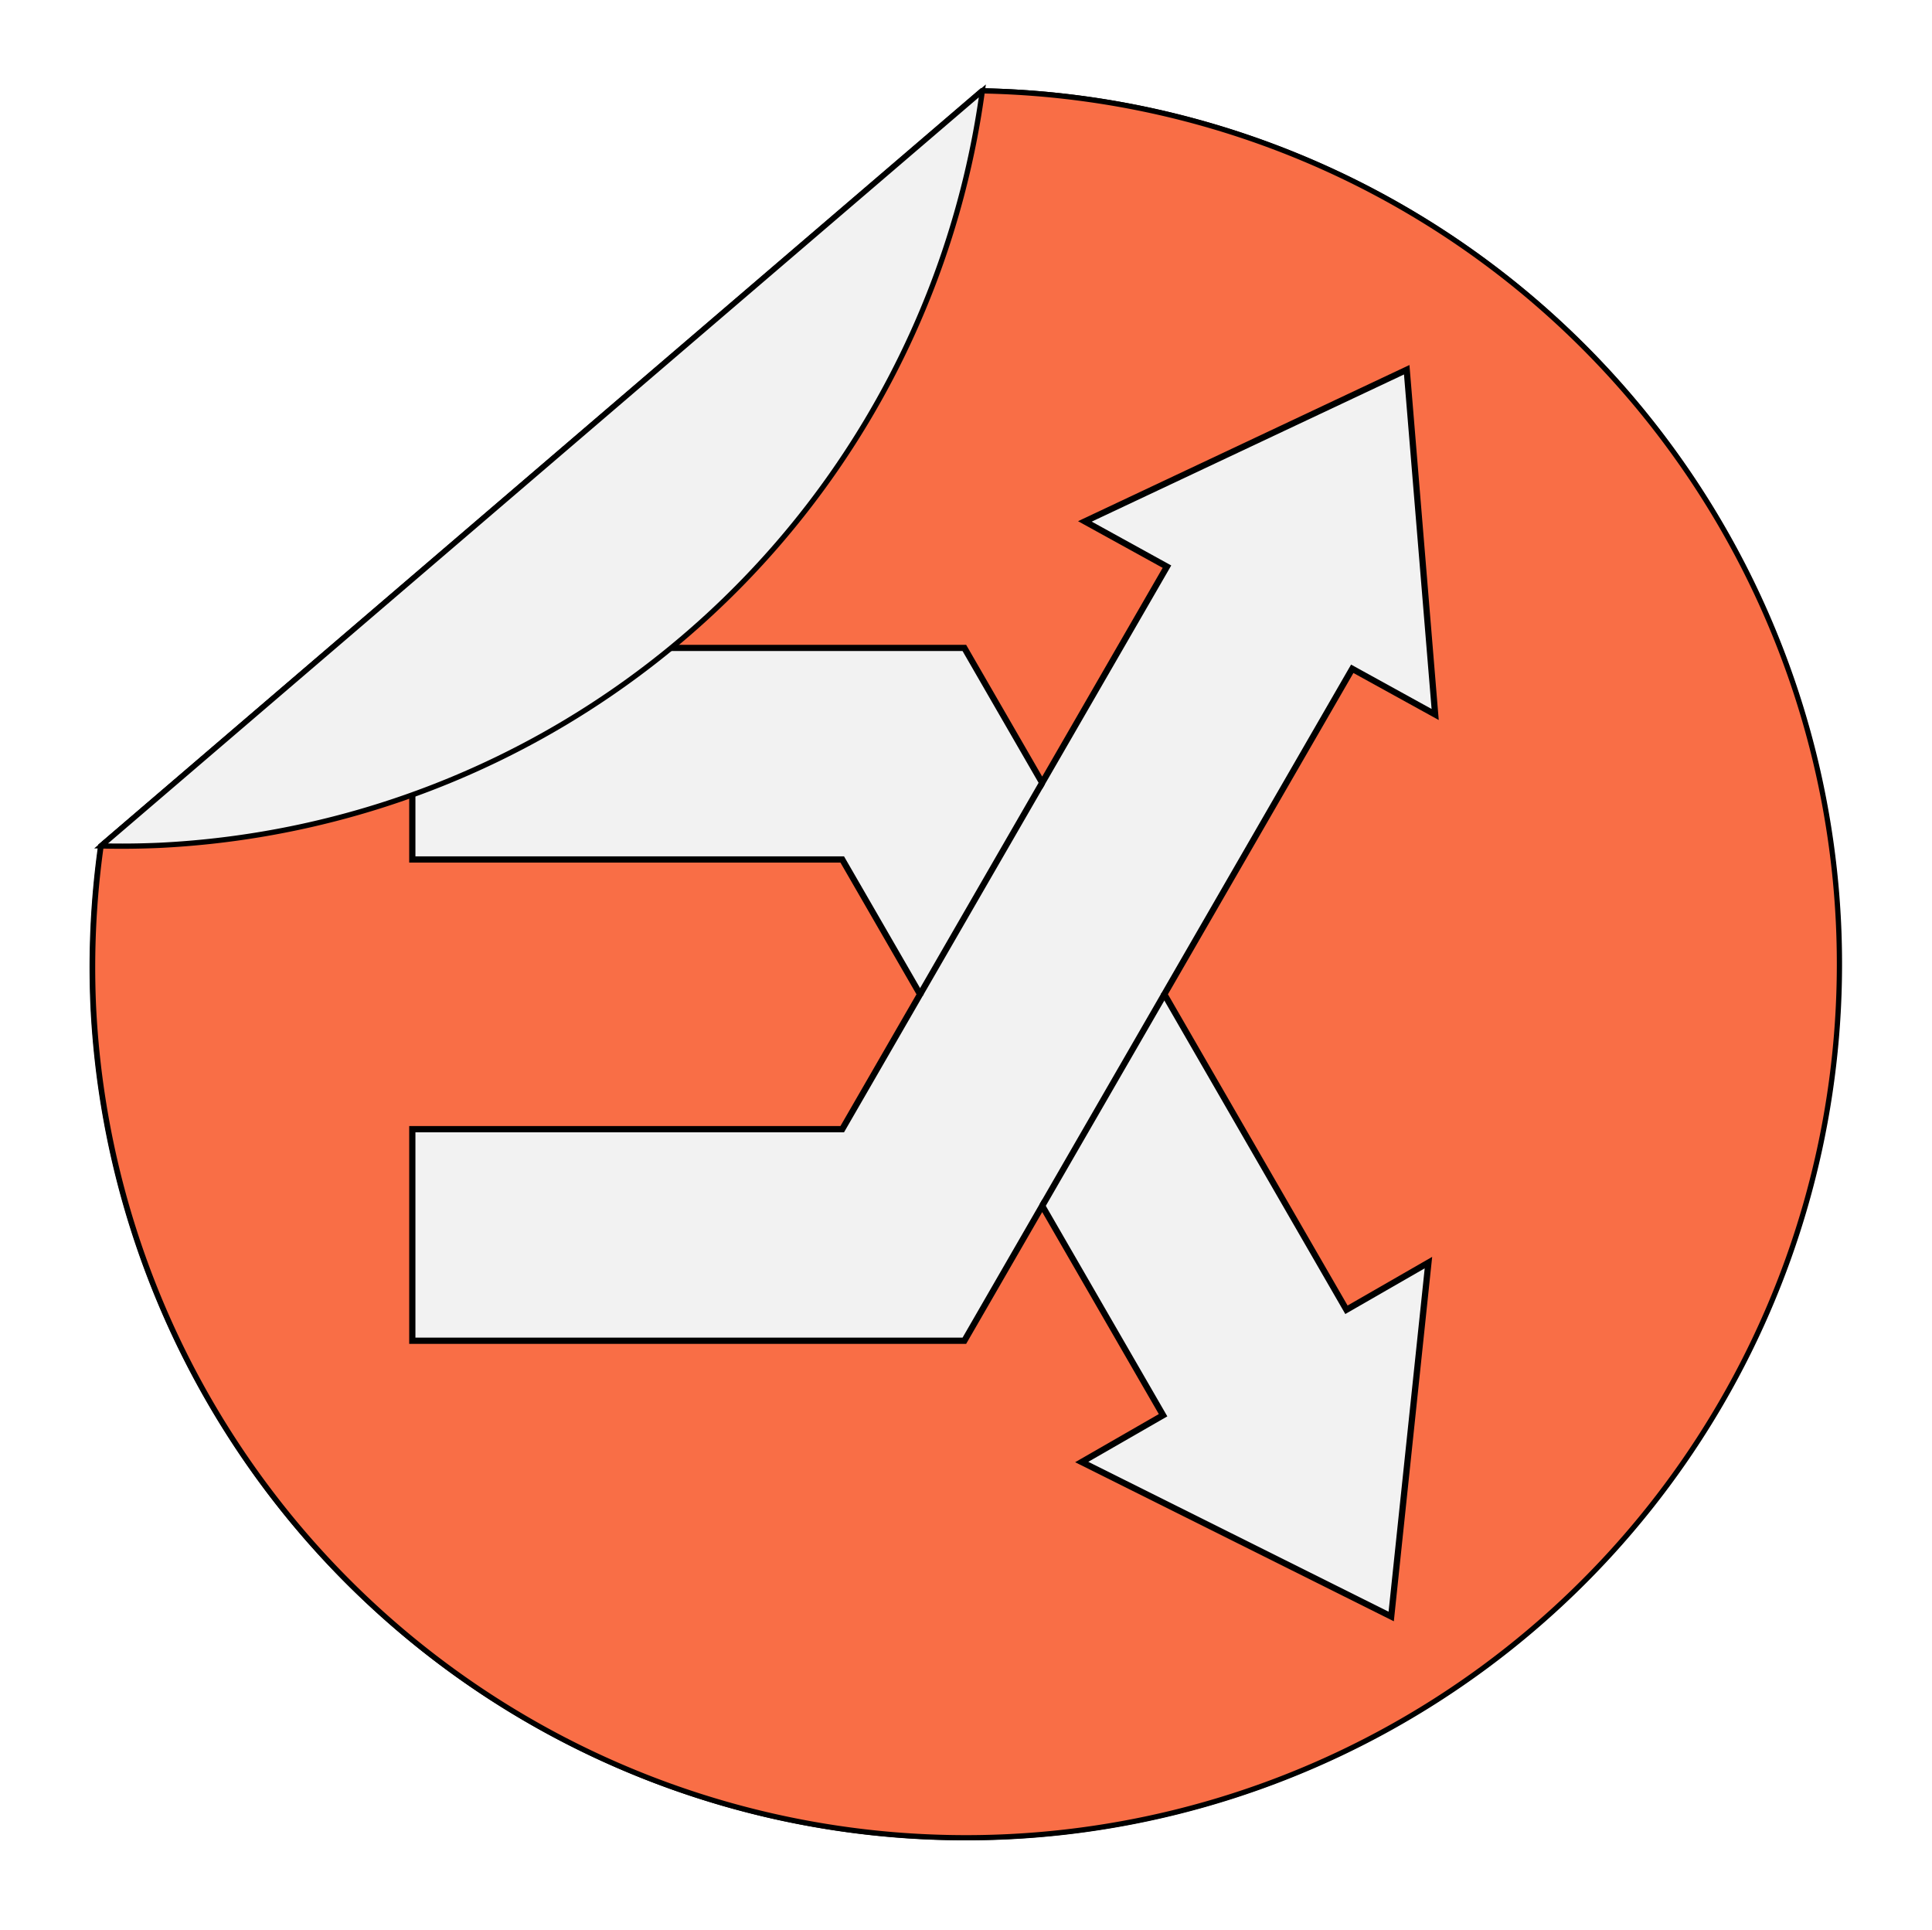 <?xml version="1.0" encoding="UTF-8" standalone="no"?>
<!-- Created with Inkscape (http://www.inkscape.org/) -->

<svg
   width="93.046mm"
   height="92.95mm"
   viewBox="0 0 93.046 92.95"
   version="1.1"
   id="svg5"
   xml:space="preserve"
   inkscape:version="1.2.2 (732a01da63, 2022-12-09)"
   sodipodi:docname="logo_design.svg"
   inkscape:export-filename="logo_design.svg"
   inkscape:export-xdpi="96"
   inkscape:export-ydpi="96"
   xmlns:inkscape="http://www.inkscape.org/namespaces/inkscape"
   xmlns:sodipodi="http://sodipodi.sourceforge.net/DTD/sodipodi-0.dtd"
   xmlns="http://www.w3.org/2000/svg"
   xmlns:svg="http://www.w3.org/2000/svg"><sodipodi:namedview
     id="namedview7"
     pagecolor="#ffffff"
     bordercolor="#000000"
     borderopacity="0.25"
     inkscape:showpageshadow="2"
     inkscape:pageopacity="0.0"
     inkscape:pagecheckerboard="0"
     inkscape:deskcolor="#d1d1d1"
     inkscape:document-units="mm"
     showgrid="false"
     inkscape:zoom="5.6568542"
     inkscape:cx="447.42182"
     inkscape:cy="520.07704"
     inkscape:window-width="1920"
     inkscape:window-height="991"
     inkscape:window-x="-9"
     inkscape:window-y="-9"
     inkscape:window-maximized="1"
     inkscape:current-layer="g7843" /><defs
     id="defs2"><filter
       inkscape:collect="always"
       style="color-interpolation-filters:sRGB"
       id="filter4313"
       x="-0.029"
       y="-0.028"
       width="1.057"
       height="1.057"><feGaussianBlur
         inkscape:collect="always"
         stdDeviation="1.126"
         id="feGaussianBlur4315" /></filter><filter
       inkscape:collect="always"
       style="color-interpolation-filters:sRGB"
       id="filter4319"
       x="-0.044"
       y="-0.035"
       width="1.089"
       height="1.069"><feGaussianBlur
         inkscape:collect="always"
         stdDeviation="0.759"
         id="feGaussianBlur4321" /></filter></defs><style
     type="text/css"
     id="style2665">
	.st0{fill:#C43124;stroke:#010202;stroke-width:5;stroke-miterlimit:10;}
	.st1{fill:#E8A627;stroke:#010202;stroke-width:5;stroke-miterlimit:10;}
	.st2{fill:#F9DE59;stroke:#010202;stroke-width:5;stroke-miterlimit:10;}
</style><g
     inkscape:groupmode="layer"
     id="g7843"
     inkscape:label="randomize"
     style="display:inline"
     transform="translate(-62.644,-93.624)"><path
       id="path7833"
       style="display:inline;mix-blend-mode:normal;fill:#000000;fill-opacity:0.5;stroke:#000000;stroke-width:0.3;paint-order:stroke fill markers;filter:url(#filter4313)"
       inkscape:label="sticker_shadow"
       d="M 109.227,90.02 A 50.079,50.079 0 0 0 59.149,140.099 50.079,50.079 0 0 0 109.227,190.178 50.079,50.079 0 0 0 159.183,143.415 L 118.349,90.893 a 50.079,50.079 0 0 0 -9.121,-0.873 z"
       transform="matrix(-0.04,-0.839,0.839,-0.04,-4.034,237.289)" /><path
       id="path7835"
       style="display:inline;fill:#f96e46;fill-opacity:1;stroke:#000000;stroke-width:0.252;paint-order:normal"
       inkscape:label="sticker"
       d="m 67.144,142.046 a 42.068,42.068 0 0 0 44.018,40.023 42.068,42.068 0 0 0 40.023,-44.018 42.068,42.068 0 0 0 -41.231,-40.051 L 67.513,134.358 a 42.068,42.068 0 0 0 -0.369,7.688 z" /><path
       style="display:inline;fill:#f2f2f2;fill-opacity:1;stroke:#000000;stroke-width:0.3;stroke-dasharray:none;stroke-opacity:1"
       d="m 130.392,111.428 -15.5,7.303 3.953,2.179 -6.009,10.407 -3.749,-6.494 H 82.501 v 10.186 h 20.705 l 3.749,6.494 -3.749,6.494 H 82.501 v 10.187 h 26.587 l 3.749,-6.495 5.821,10.082 -3.918,2.253 14.905,7.438 1.793,-17.04 -3.949,2.271 -8.77,-15.191 9.05,-15.674 3.993,2.201 z"
       id="rect8052" /><path
       id="path7839"
       style="display:inline;mix-blend-mode:normal;fill:#000000;fill-opacity:0.5;stroke:none;stroke-width:0.3;paint-order:stroke fill markers;filter:url(#filter4319)"
       inkscape:label="crease_shadow"
       d="M 159.183,143.415 118.349,90.893 a 50.079,50.079 0 0 0 -0.124,3.316 50.079,50.079 0 0 0 40.958,49.206 z"
       transform="matrix(-0.04,-0.839,0.839,-0.04,-4.034,237.289)" /><path
       id="path7841"
       style="display:inline;fill:#f2f2f2;stroke:#000000;stroke-width:0.252;paint-order:normal"
       inkscape:label="crease"
       d="M 109.954,98 67.513,134.358 a 42.068,42.068 0 0 0 2.787,-0.028 42.068,42.068 0 0 0 39.654,-36.33 z"
       inkscape:export-filename="..\..\Users\D\Desktop\randomize.svg"
       inkscape:export-xdpi="96"
       inkscape:export-ydpi="96" /><path
       style="fill:#f2f2f2;fill-opacity:1;stroke:#000000;stroke-width:0.3;stroke-dasharray:none;stroke-opacity:1"
       d="m 106.956,141.503 5.881,-10.186"
       id="path9730" /><path
       style="fill:#f2f2f2;fill-opacity:1;stroke:#000000;stroke-width:0.3;stroke-dasharray:none;stroke-opacity:1"
       d="m 112.837,151.689 5.882,-10.186"
       id="path9732" /></g></svg>
